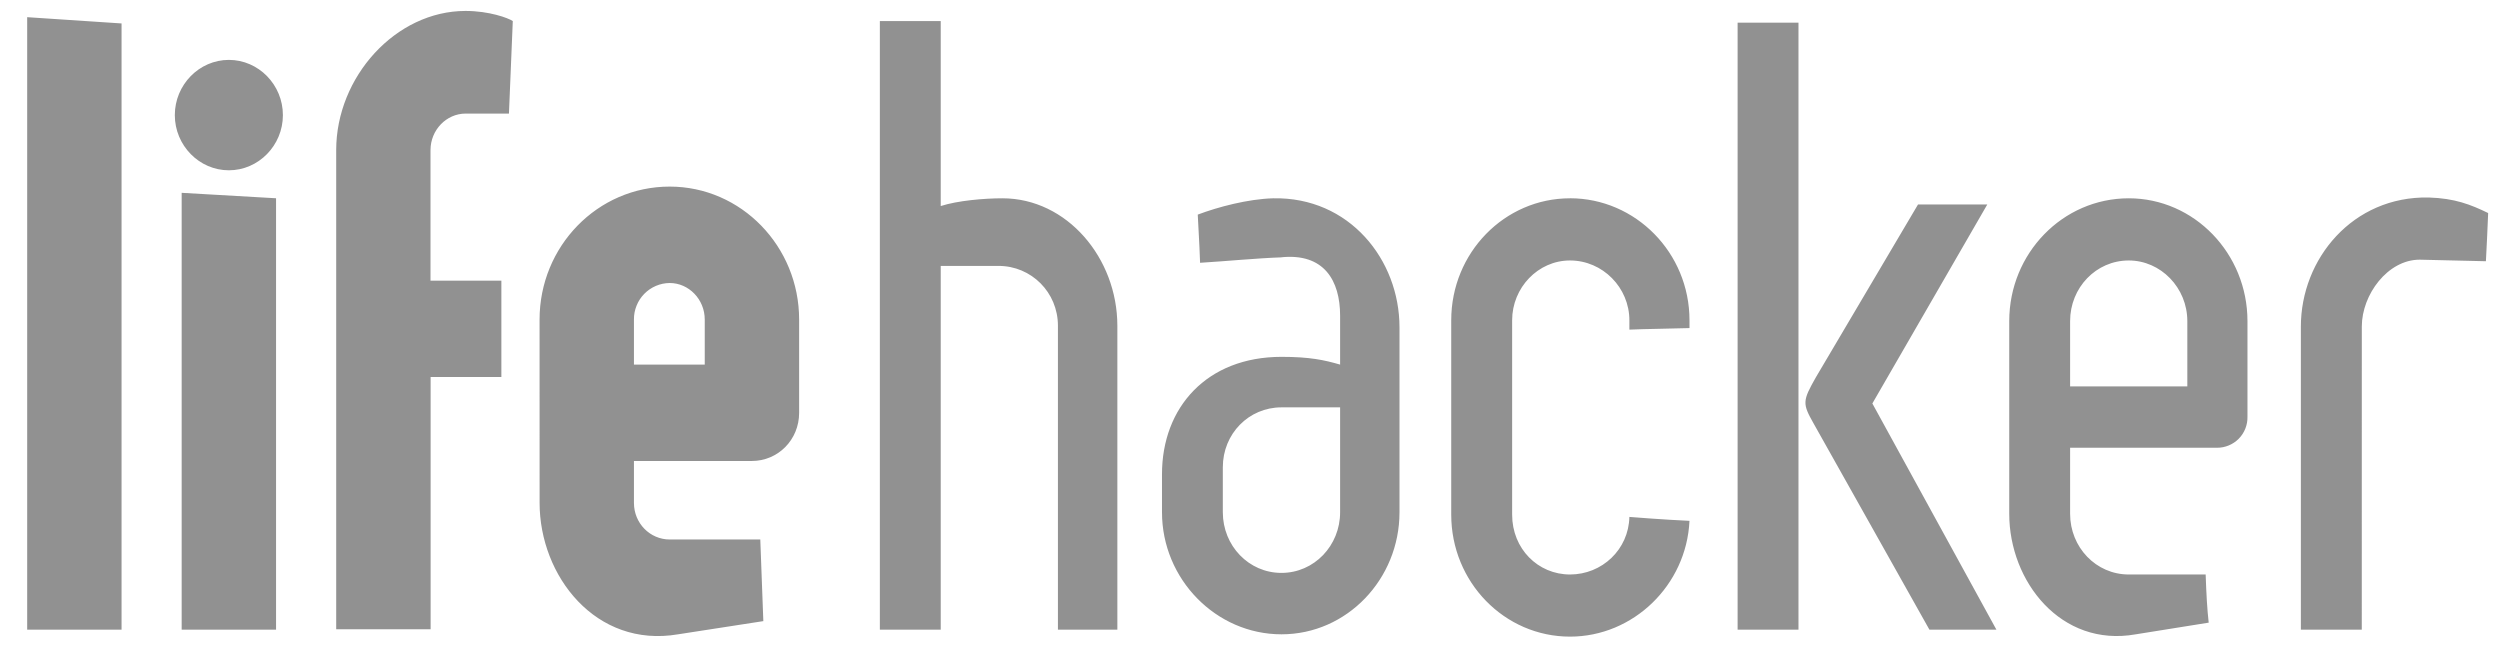 <svg width="69" height="18" viewBox="0 0 69 18" fill="none" xmlns="http://www.w3.org/2000/svg">
<path d="M3.355 17.379H0.75V0.474L3.355 0.647V17.379ZM7.619 17.379H5.014V5.322L7.619 5.472V17.379ZM6.317 1.653C7.136 1.653 7.808 2.34 7.808 3.177C7.808 4.014 7.136 4.7 6.317 4.7C5.498 4.7 4.825 4.014 4.825 3.177C4.825 2.34 5.498 1.653 6.317 1.653ZM13.838 7.746V10.406H11.885V17.367H9.279V4.142C9.279 2.126 10.918 0.302 12.849 0.302C13.501 0.302 14.026 0.496 14.153 0.581L14.047 3.135H12.849C12.324 3.135 11.882 3.585 11.882 4.142V7.746H13.837H13.838ZM17.497 10.063H19.451V8.819C19.451 8.261 19.01 7.811 18.483 7.811C18.352 7.812 18.223 7.839 18.102 7.891C17.982 7.942 17.873 8.017 17.781 8.111C17.69 8.204 17.617 8.315 17.569 8.437C17.52 8.558 17.495 8.688 17.497 8.819V10.063ZM14.892 8.819C14.892 6.802 16.488 5.15 18.483 5.15C20.459 5.15 22.056 6.802 22.056 8.819V11.394C22.056 12.144 21.468 12.723 20.753 12.723H17.497V13.881C17.497 14.44 17.938 14.89 18.485 14.89H20.984L21.068 17.143L18.715 17.507C16.447 17.893 14.893 15.898 14.893 13.881L14.892 8.819ZM24.284 17.379V0.582H25.964V5.687C26.426 5.537 27.162 5.473 27.666 5.473C29.451 5.473 30.839 7.125 30.839 8.991V17.379H29.199V8.991C29.199 8.068 28.464 7.339 27.561 7.339H25.964V17.378L24.284 17.379ZM36.987 14.139V11.243H35.368C34.465 11.243 33.75 11.973 33.75 12.895V14.139C33.75 15.061 34.464 15.812 35.368 15.812C36.271 15.812 36.987 15.061 36.987 14.139ZM36.987 8.712C36.987 7.746 36.545 6.974 35.348 7.103H35.369C34.697 7.125 33.835 7.21 33.122 7.253C33.101 6.631 33.079 6.395 33.058 5.923C33.626 5.709 34.444 5.493 35.139 5.473C37.24 5.43 38.626 7.167 38.626 9.034V14.139C38.626 15.984 37.175 17.507 35.369 17.507C33.562 17.507 32.071 15.984 32.071 14.139V13.088C32.071 11.243 33.31 9.849 35.369 9.849C36.147 9.849 36.545 9.935 36.987 10.063V8.712ZM43.332 5.472C45.139 5.472 46.63 6.974 46.63 8.84V9.055C45.98 9.076 45.454 9.076 44.971 9.098V8.84C44.971 7.94 44.236 7.189 43.332 7.189C42.45 7.189 41.735 7.94 41.735 8.84V14.204C41.735 15.148 42.449 15.856 43.332 15.856C44.215 15.856 44.951 15.168 44.971 14.267C45.79 14.333 46.568 14.375 46.63 14.375C46.546 16.155 45.076 17.571 43.332 17.571C41.526 17.571 40.054 16.07 40.054 14.204V8.84C40.054 6.975 41.526 5.473 43.332 5.473V5.472ZM53.252 17.379L50.059 11.694C49.744 11.136 49.744 11.072 50.122 10.407L52.937 5.644H54.849L51.677 11.136L55.101 17.379H53.252ZM49.638 0.625V17.379H47.958V0.625H49.638ZM57.135 10.664H60.37V8.862C60.37 7.94 59.636 7.189 58.754 7.189C57.85 7.189 57.135 7.94 57.135 8.862V10.664ZM55.455 8.862C55.455 6.996 56.926 5.473 58.754 5.473C60.56 5.473 62.03 6.996 62.03 8.862V11.501C62.033 11.613 62.013 11.724 61.972 11.828C61.931 11.932 61.87 12.027 61.791 12.107C61.713 12.187 61.619 12.25 61.516 12.293C61.413 12.336 61.302 12.359 61.19 12.358H57.135V14.182C57.135 15.104 57.849 15.856 58.754 15.856H60.876C60.896 16.413 60.917 16.8 60.96 17.185L58.943 17.508C56.884 17.872 55.455 16.048 55.455 14.182V8.862ZM65.185 17.379H63.504V9.012C63.504 7.147 64.934 5.408 67.035 5.451C67.749 5.473 68.189 5.644 68.673 5.88C68.652 6.395 68.632 6.824 68.611 7.21L66.783 7.167C65.9 7.167 65.186 8.132 65.186 9.012L65.185 17.379Z" fill="#101010" fill-opacity="0.46"/>
</svg>
